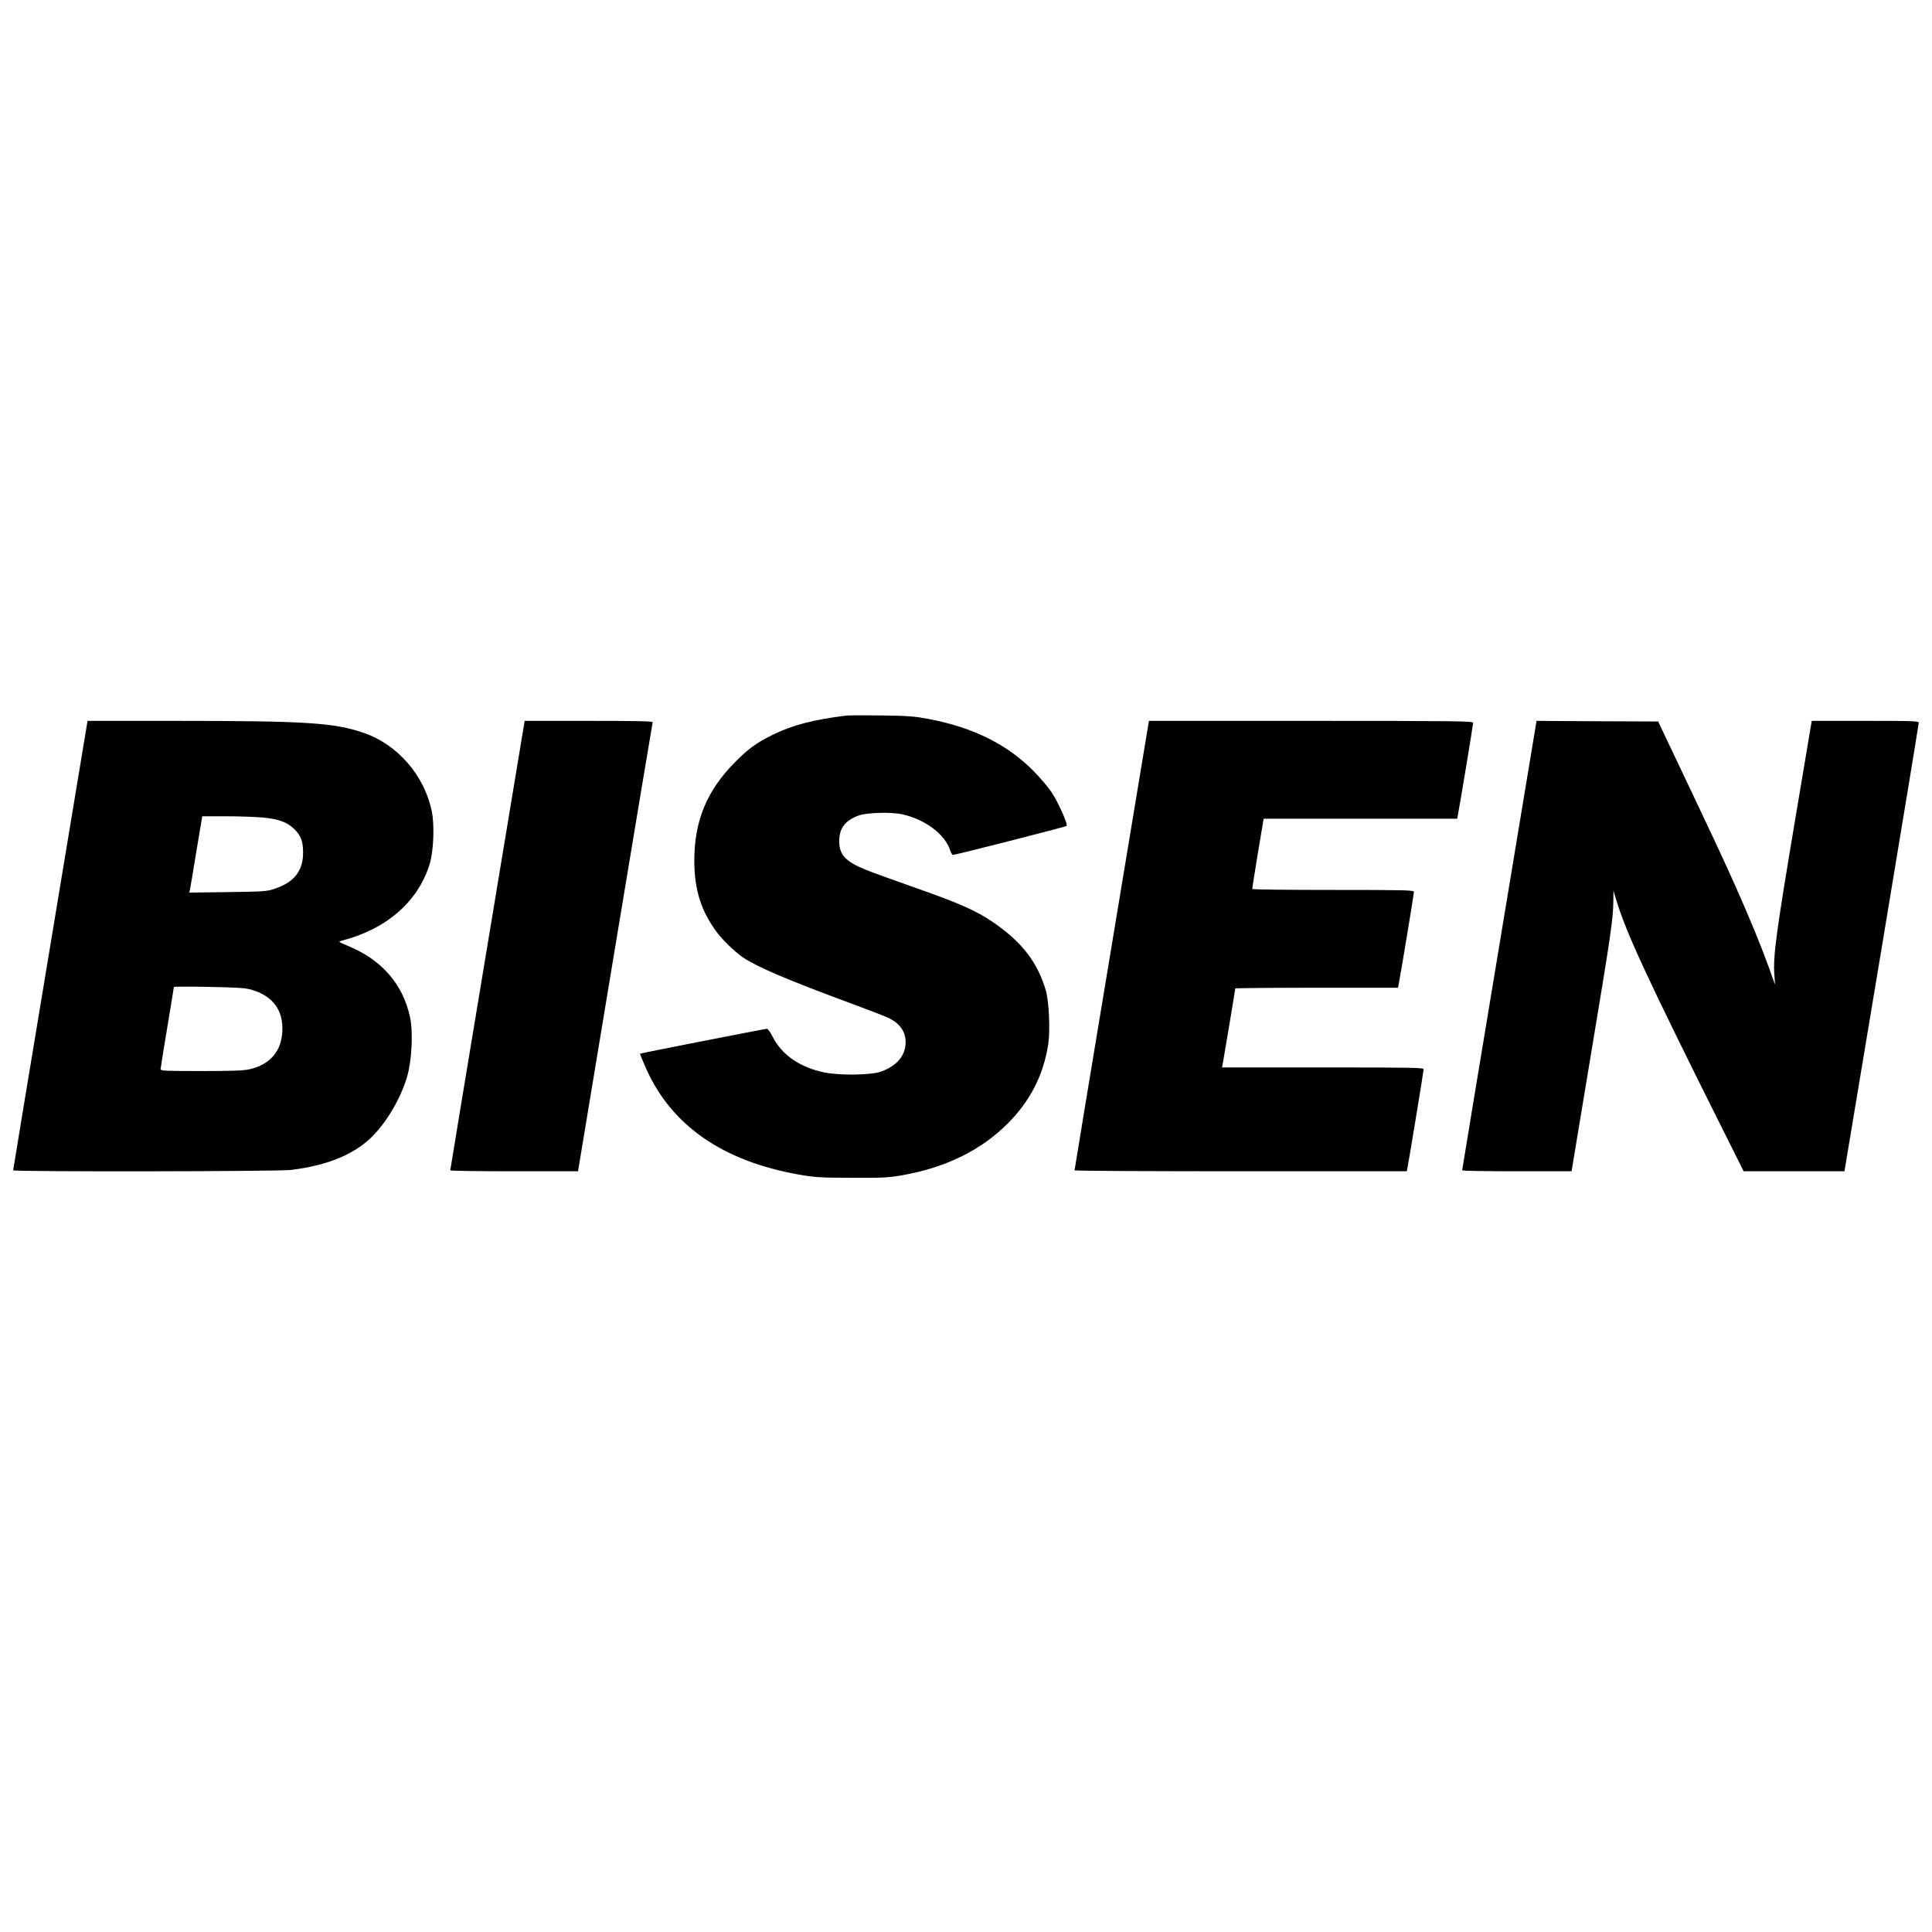<?xml version="1.0" standalone="no"?>
<!DOCTYPE svg PUBLIC "-//W3C//DTD SVG 20010904//EN"
 "http://www.w3.org/TR/2001/REC-SVG-20010904/DTD/svg10.dtd">
<svg version="1.0" xmlns="http://www.w3.org/2000/svg"
 width="1600pt" height="1600pt" viewBox="0 0 1600 1600"
 preserveAspectRatio="xMidYMid meet">
<g transform="translate(0,1600) scale(0.1,-0.1)"
fill="#000000" stroke="none">
<path d="M7010 10074 c-276 -34 -445 -78 -610 -159 -136 -67 -198 -112 -310
-224 -236 -237 -340 -487 -340 -820 0 -239 56 -415 187 -592 49 -65 150 -163
216 -208 117 -79 368 -186 887 -378 157 -58 301 -114 321 -124 92 -46 139
-114 139 -199 0 -111 -71 -197 -205 -245 -82 -29 -342 -33 -470 -6 -199 41
-349 144 -425 293 -19 38 -41 68 -48 68 -17 0 -1046 -202 -1051 -206 -2 -2 21
-59 51 -126 210 -470 635 -764 1262 -875 139 -24 174 -26 441 -27 258 -1 304
1 416 21 362 64 650 205 874 428 187 188 296 400 336 657 17 114 7 354 -20
446 -68 232 -197 400 -436 564 -141 97 -282 159 -665 293 -168 59 -343 123
-390 142 -168 68 -220 124 -220 238 0 105 49 170 160 211 68 25 269 31 363 10
189 -42 353 -165 396 -298 7 -21 17 -38 23 -38 21 0 933 232 941 240 13 12
-69 196 -125 280 -28 41 -92 117 -142 168 -220 226 -504 367 -876 438 -118 22
-167 26 -390 29 -140 2 -271 1 -290 -1z"/>
<path d="M417 8172 c-170 -1021 -308 -1860 -308 -1864 1 -13 2203 -10 2301 3
293 36 512 124 658 263 129 122 250 327 304 511 39 135 50 368 24 490 -59 276
-237 479 -518 593 -37 15 -68 30 -68 33 0 3 31 13 70 23 38 10 112 37 162 60
262 118 445 319 518 566 31 108 39 316 16 430 -60 297 -283 554 -562 650 -245
85 -478 100 -1559 100 l-730 0 -308 -1858z m1756 1058 c138 -13 207 -39 267
-99 53 -53 70 -100 70 -193 0 -152 -75 -246 -240 -300 -60 -20 -91 -22 -384
-26 l-319 -4 6 24 c3 12 27 155 53 316 l49 292 195 0 c107 0 243 -5 303 -10z
m-99 -1424 c184 -51 274 -170 264 -350 -9 -164 -102 -271 -270 -311 -49 -11
-138 -15 -400 -15 -299 0 -338 2 -338 16 0 8 25 163 55 344 30 181 55 332 55
336 0 4 129 4 288 1 221 -4 301 -9 346 -21z"/>
<path d="M4037 8172 c-170 -1021 -308 -1860 -308 -1864 1 -5 239 -8 530 -8
l528 0 307 1853 c169 1018 309 1858 311 1865 4 9 -107 12 -528 12 l-532 0
-308 -1858z"/>
<path d="M9207 8172 c-170 -1021 -308 -1860 -308 -1864 1 -5 620 -8 1376 -8
l1375 0 5 23 c9 40 135 806 135 822 0 13 -88 15 -835 15 l-835 0 5 23 c5 24
105 622 105 631 0 3 303 6 674 6 l674 0 6 33 c14 67 126 747 126 761 0 14 -71
16 -670 16 -368 0 -670 3 -670 8 0 4 21 136 47 295 l48 287 801 0 802 0 6 33
c14 67 126 747 126 761 0 14 -136 16 -1342 16 l-1343 0 -308 -1858z"/>
<path d="M12417 8172 c-170 -1021 -308 -1860 -308 -1864 1 -5 205 -8 454 -8
l452 0 163 983 c165 992 181 1103 183 1257 l1 85 19 -65 c85 -284 252 -644
870 -1882 l189 -378 418 0 417 0 308 1848 c169 1016 307 1855 307 1865 0 16
-28 17 -443 17 l-443 0 -122 -727 c-175 -1040 -200 -1224 -187 -1382 l5 -76
-48 135 c-68 188 -157 405 -277 675 -98 220 -175 385 -498 1065 l-145 305
-504 2 -503 3 -308 -1858z"/>
</g>
</svg>
